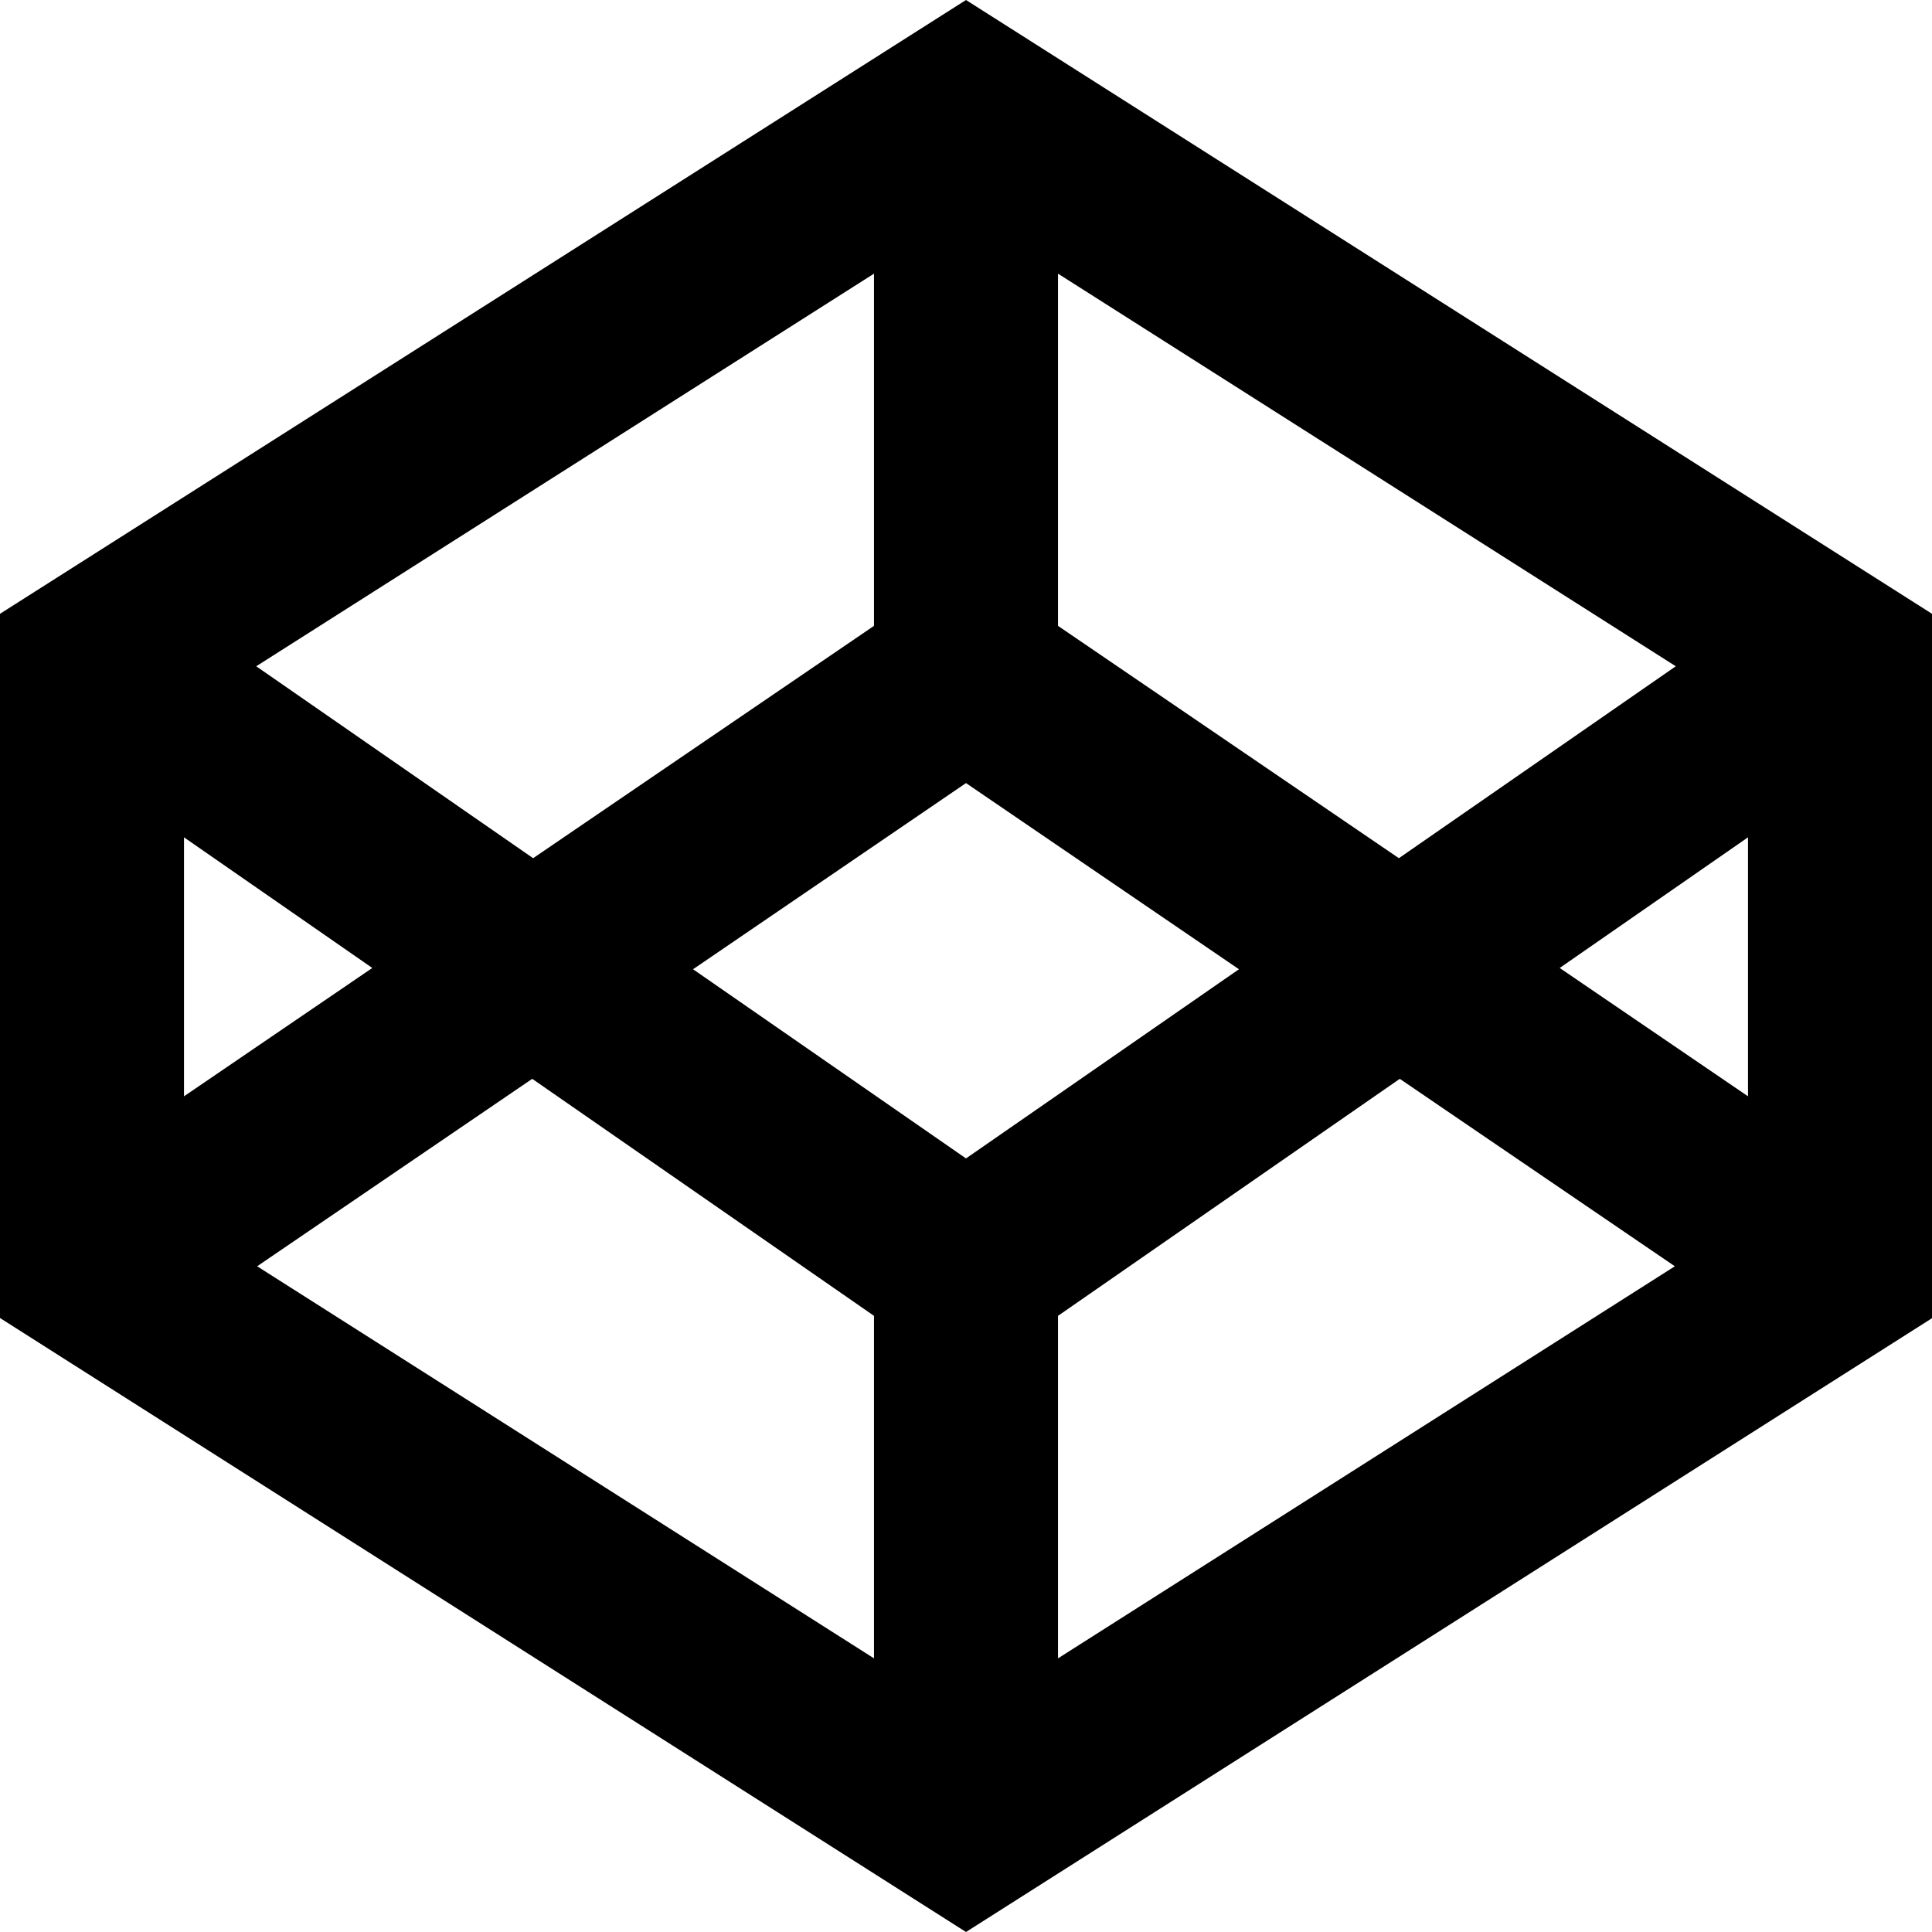 <svg fill="currentColor" xmlns="http://www.w3.org/2000/svg" viewBox="0 0 50 50">
<title>Codepen</title>
<path d="M25 0L0 15.885V34.11L25 50L50 34.115V15.885L25 0ZM25 29.98L17.936 25.084L25 20.266L32.064 25.084L25 29.98ZM27.381 16.197V7.082L43.369 17.243L36.203 22.21L27.381 16.197ZM22.619 16.197L13.797 22.21L6.631 17.243L22.619 7.082V16.197ZM9.635 25.051L4.762 28.372V21.67L9.635 25.051ZM13.774 27.92L22.619 34.054V42.918L6.655 32.771L13.774 27.92ZM27.381 34.054L36.226 27.92L43.345 32.771L27.381 42.918V34.054ZM40.365 25.051L45.238 21.67V28.372L40.365 25.051Z" />
  </svg>
